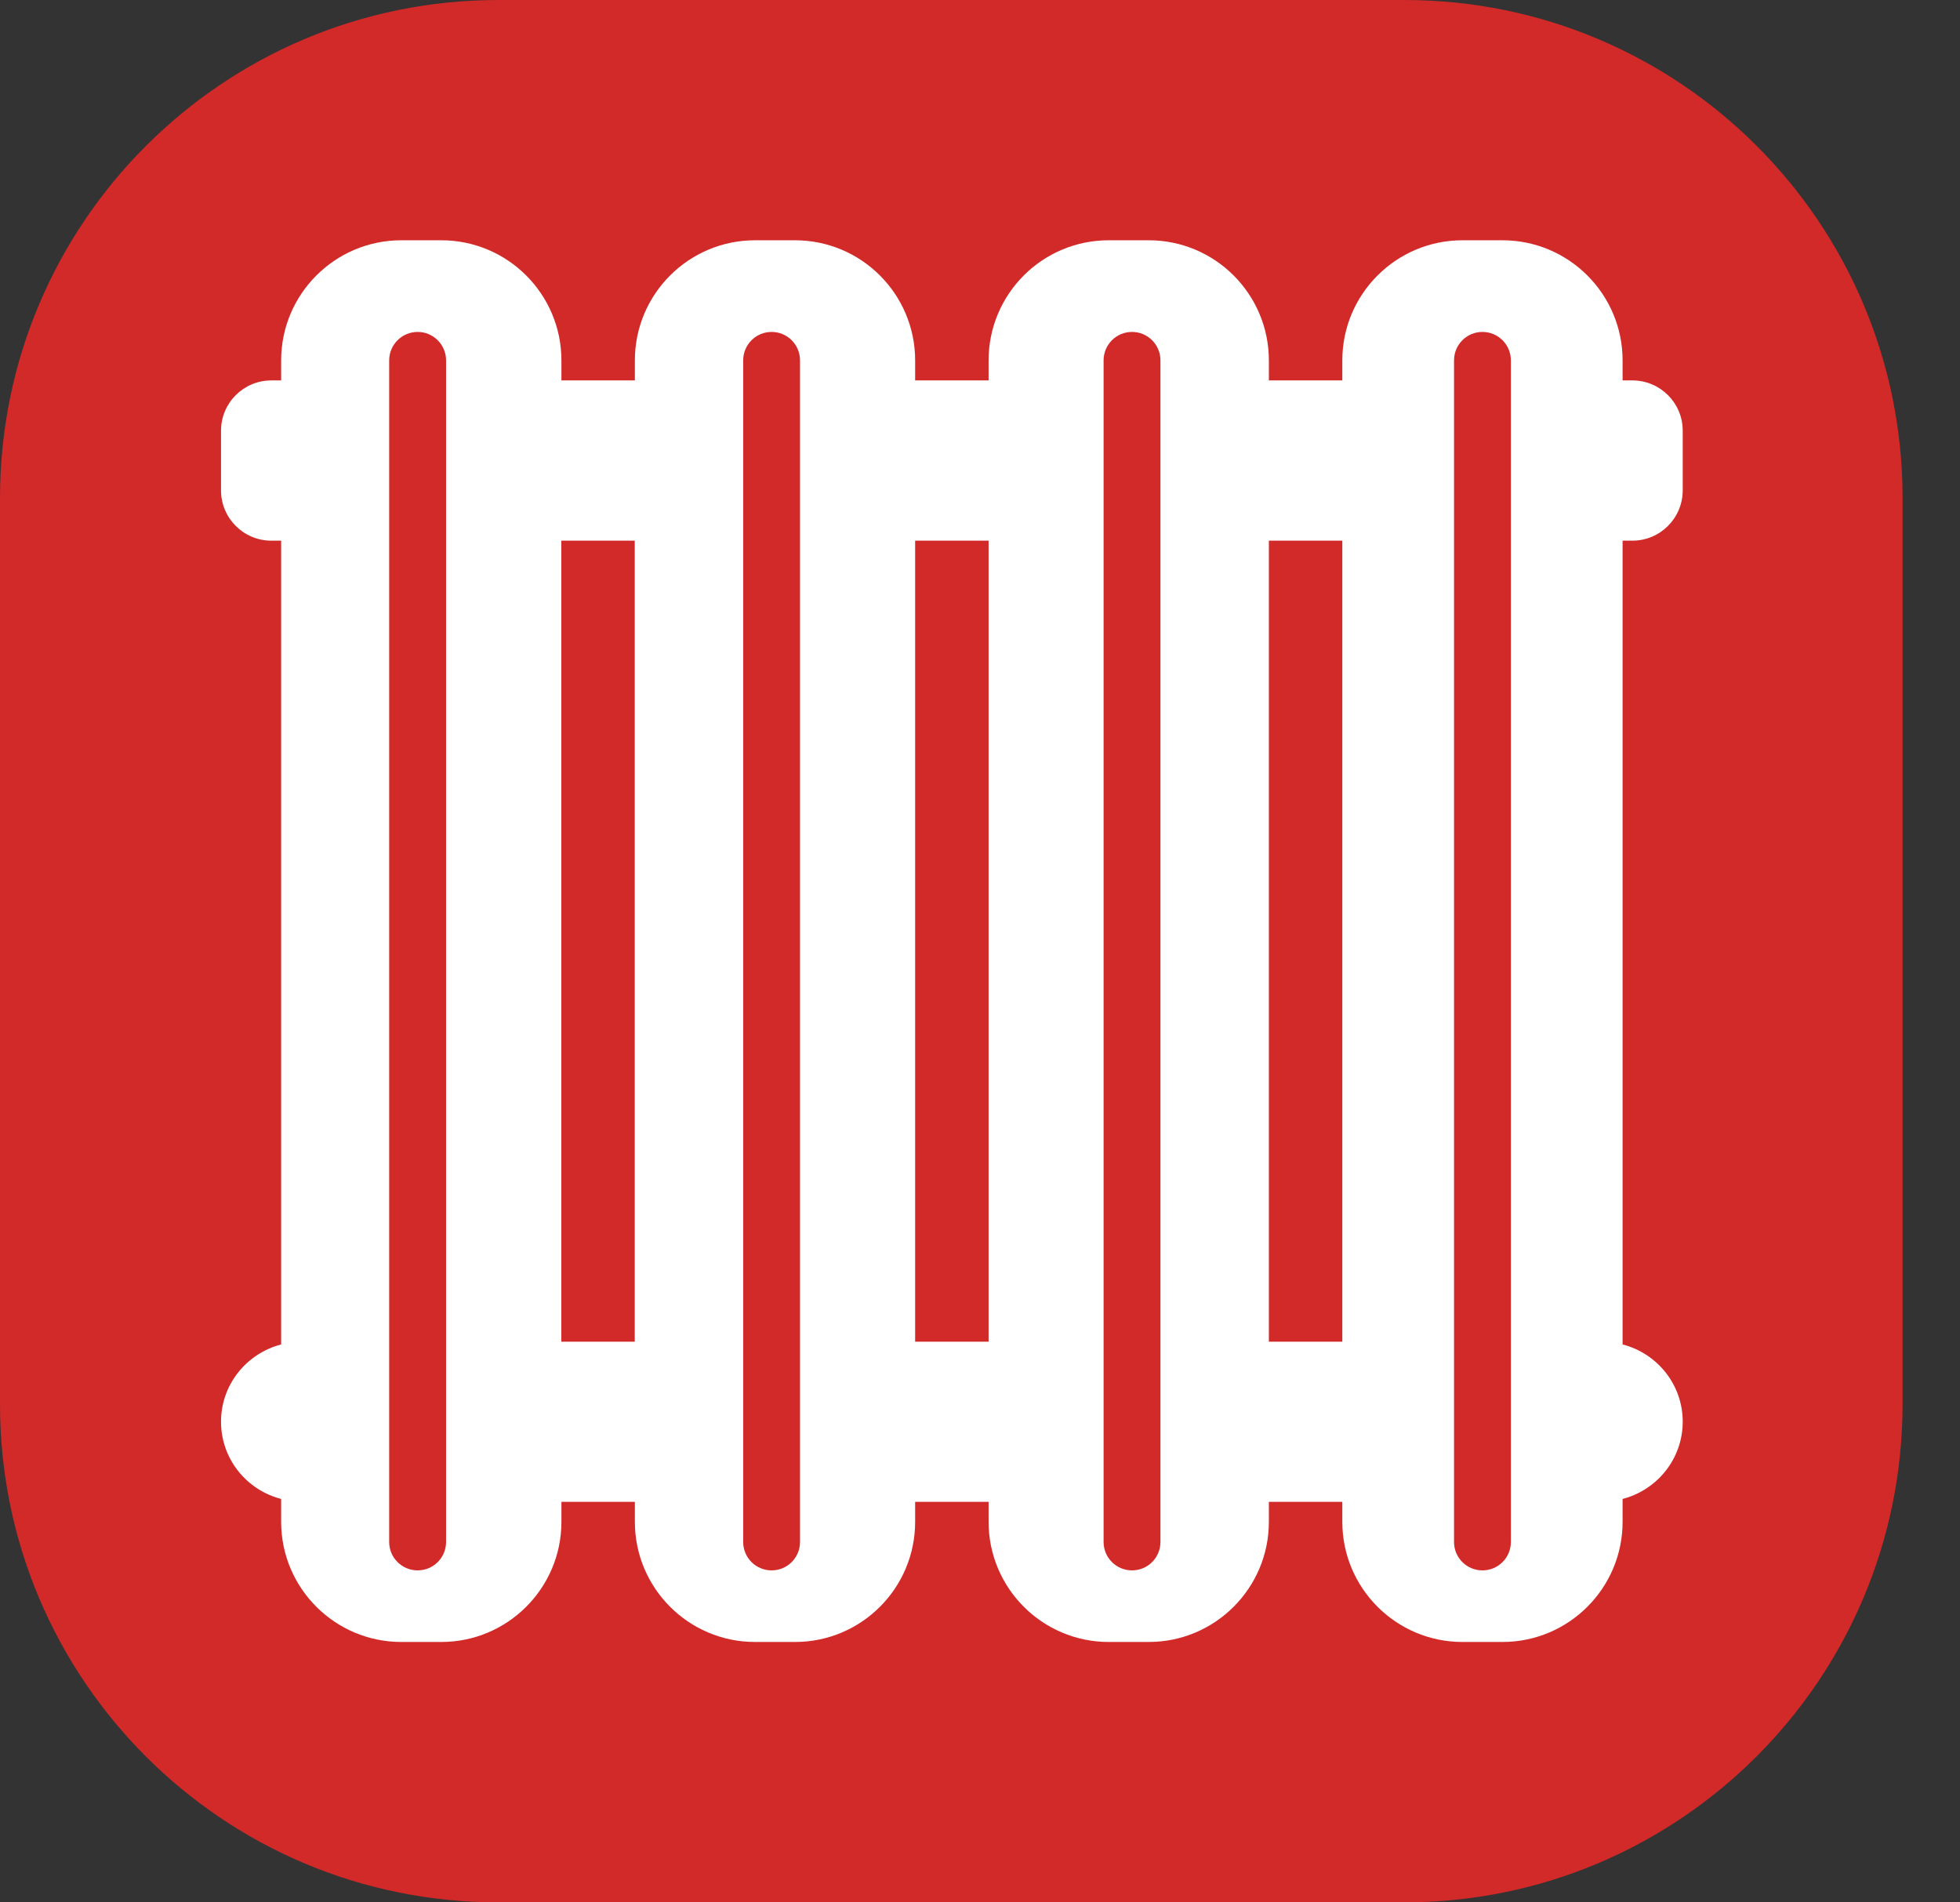 <svg width="34" height="33" viewBox="0 0 34 33" fill="none" xmlns="http://www.w3.org/2000/svg">
<rect x="0" y="0" width="34" height="33" fill="#333333" stroke="none"/>
<path d="M24.361 33H8.639C3.866 33 0 29.13 0 24.361V8.639C0 3.87 3.87 0 8.643 0H24.364C29.137 0 33.004 3.87 33.004 8.639V24.361C33 29.13 29.134 33 24.361 33Z" fill="#D22929"/>
<path d="M28.317 9.379C28.799 9.379 29.19 8.988 29.19 8.506V7.471C29.19 6.989 28.799 6.599 28.317 6.599H28.147V6.252C28.147 5.102 27.213 4.168 26.063 4.168H25.369C24.219 4.168 23.285 5.102 23.285 6.252V6.599H22.011V6.252C22.011 5.102 21.077 4.168 19.927 4.168H19.233C18.081 4.168 17.149 5.102 17.149 6.252V6.599H15.875V6.252C15.875 5.102 14.941 4.168 13.791 4.168H13.097C11.947 4.168 11.013 5.102 11.013 6.252V6.599H9.739V6.252C9.739 5.102 8.805 4.168 7.655 4.168H6.961C5.811 4.168 4.877 5.102 4.877 6.252V6.599H4.707C4.225 6.599 3.834 6.989 3.834 7.471V8.506C3.834 8.988 4.225 9.379 4.707 9.379H4.877V23.322C4.279 23.477 3.834 24.016 3.834 24.662C3.834 25.308 4.277 25.847 4.877 26.002V26.399C4.877 27.549 5.811 28.483 6.961 28.483H7.655C8.805 28.483 9.739 27.549 9.739 26.399V26.052H11.013V26.399C11.013 27.549 11.947 28.483 13.097 28.483H13.791C14.943 28.483 15.875 27.549 15.875 26.399V26.052H17.149V26.399C17.149 27.549 18.083 28.483 19.233 28.483H19.927C21.077 28.483 22.011 27.549 22.011 26.399V26.052H23.285V26.399C23.285 27.549 24.219 28.483 25.369 28.483H26.063C27.213 28.483 28.147 27.549 28.147 26.399V26.002C28.745 25.847 29.19 25.308 29.19 24.662C29.19 24.016 28.747 23.477 28.147 23.322V9.379H28.317ZM7.738 26.748C7.738 27.021 7.517 27.241 7.245 27.241C6.972 27.241 6.751 27.021 6.751 26.748V6.252C6.751 5.979 6.972 5.758 7.245 5.758C7.517 5.758 7.738 5.979 7.738 6.252V26.748ZM11.011 23.274H9.737V9.379H11.011V23.274ZM13.878 26.748C13.878 27.021 13.658 27.241 13.385 27.241C13.112 27.241 12.892 27.021 12.892 26.748V6.252C12.892 5.979 13.112 5.758 13.385 5.758C13.658 5.758 13.878 5.979 13.878 6.252V26.748ZM17.149 23.274H15.875V9.379H17.149V23.274ZM20.13 26.748C20.13 27.021 19.91 27.241 19.637 27.241C19.364 27.241 19.144 27.021 19.144 26.748V6.252C19.144 5.979 19.364 5.758 19.637 5.758C19.91 5.758 20.13 5.979 20.13 6.252V26.748ZM23.285 23.274H22.011V9.379H23.285V23.274ZM26.209 26.748C26.209 27.021 25.989 27.241 25.716 27.241C25.443 27.241 25.223 27.021 25.223 26.748V6.252C25.223 5.979 25.443 5.758 25.716 5.758C25.989 5.758 26.209 5.979 26.209 6.252V26.748Z" fill="white"/>
</svg>

